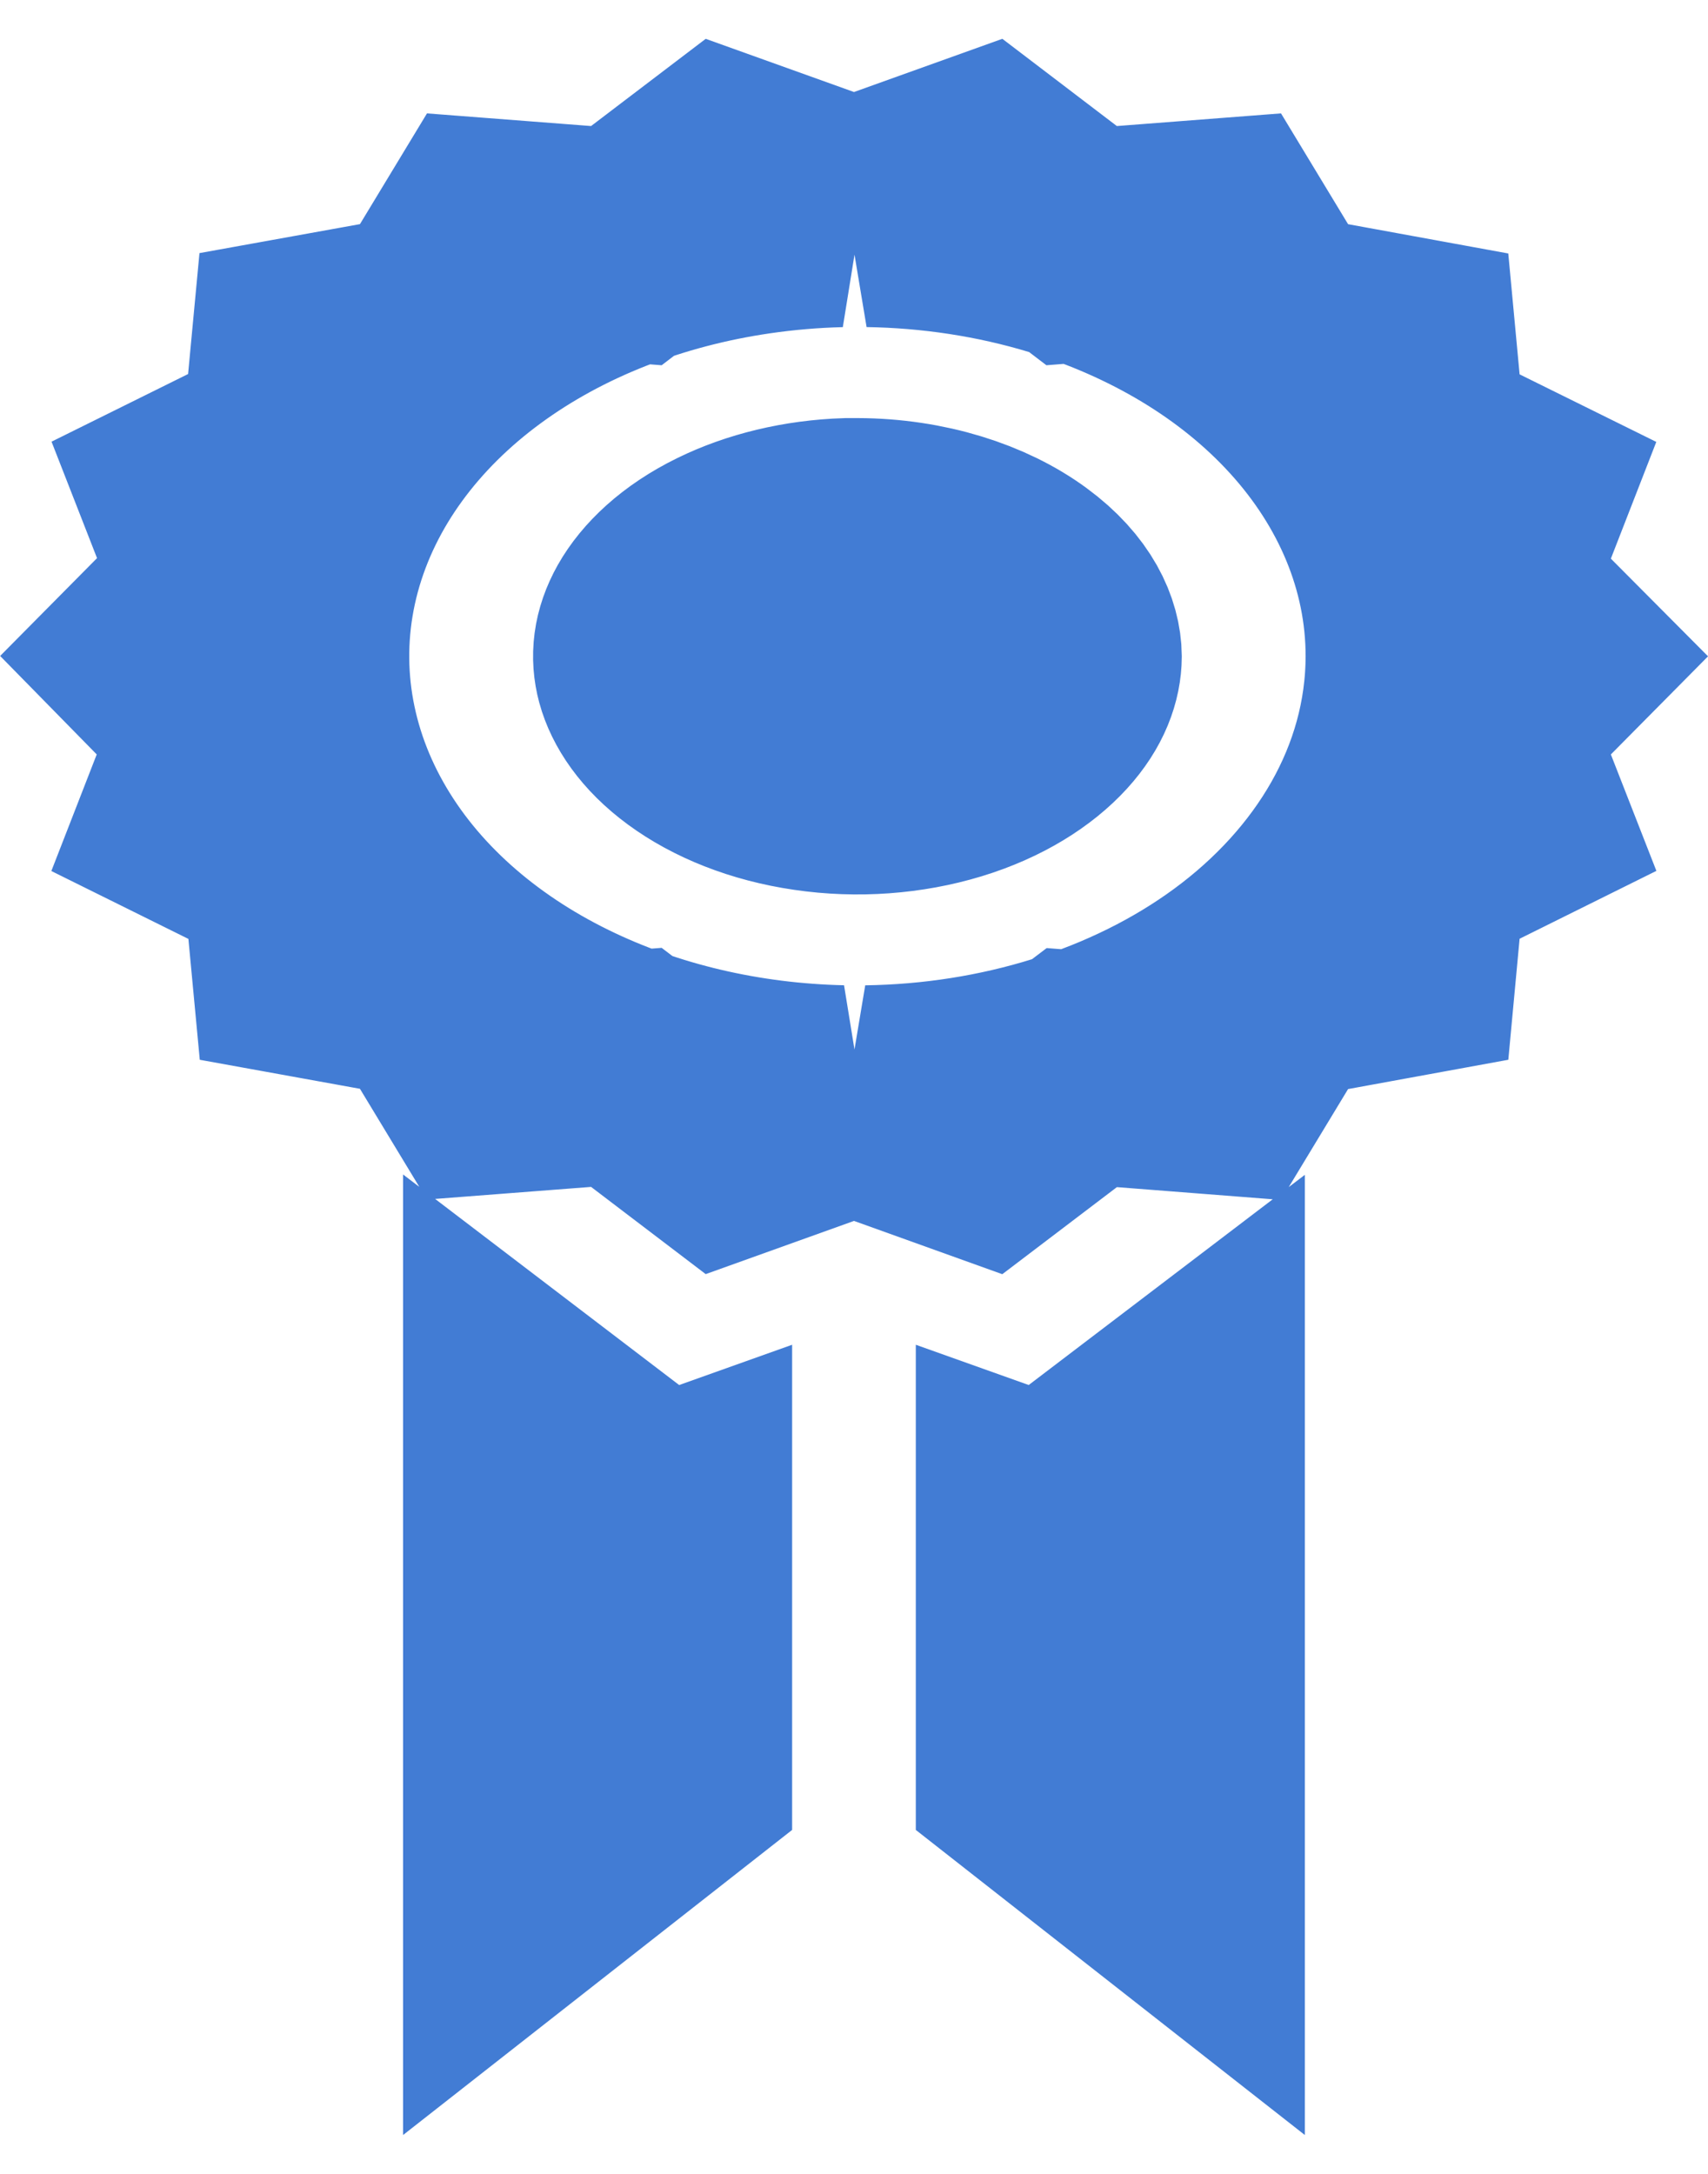 <svg width="22" height="28" viewBox="0 0 22 28" fill="none" xmlns="http://www.w3.org/2000/svg">
<path d="M13.479 14.096L12.651 14.725L11.507 14.314L11.165 14.191C12.927 14.167 14.667 13.644 16.011 12.657C17.393 11.642 18.313 10.151 18.317 8.455V8.452C18.317 7.193 17.805 6.023 16.953 5.087C16.108 4.158 14.959 3.486 13.69 3.099C12.886 2.855 12.037 2.726 11.185 2.713L11.507 2.597L12.65 2.187L13.477 2.817L13.932 3.164L14.502 3.119L15.695 3.027L16.08 3.663L16.43 4.241L17.094 4.363L18.04 4.536L18.08 4.963L18.159 5.795L18.908 6.166L19.438 6.428L19.352 6.649L18.996 7.56L19.686 8.254L19.887 8.456L19.682 8.663L18.997 9.356L19.352 10.264L19.438 10.484L18.908 10.747L18.159 11.118L18.08 11.95L18.04 12.379L17.094 12.552L16.43 12.674L16.08 13.252L15.695 13.888L14.502 13.795L13.934 13.751L13.479 14.096ZM10.493 14.314L9.35 14.724L8.522 14.094L8.068 13.748L7.498 13.792L6.305 13.884L5.92 13.248L5.569 12.669L4.904 12.548L3.96 12.377L3.92 11.952L3.841 11.12L3.092 10.749L2.557 10.484L2.643 10.263L2.997 9.357L2.314 8.664L2.108 8.454L2.316 8.244L3.005 7.548L2.645 6.638L2.561 6.423L3.088 6.162L3.837 5.792L3.916 4.959L3.956 4.534L4.903 4.363L5.569 4.243L5.92 3.663L6.305 3.027L7.498 3.119L8.068 3.164L8.522 2.817L9.35 2.187L10.493 2.597L10.82 2.714C10.445 2.723 10.071 2.755 9.701 2.809C8.37 3.003 7.104 3.488 6.074 4.245C5.043 5.002 4.261 6.027 3.934 7.233C3.604 8.454 3.783 9.71 4.404 10.811C5.016 11.897 6.007 12.751 7.176 13.324C8.288 13.87 9.556 14.162 10.839 14.19L10.493 14.314ZM15.307 18.159V24.417L13.296 22.84V19.448L13.512 19.525L14.16 19.032L15.307 18.159ZM8.487 19.525L8.703 19.448V22.84L6.692 24.417V18.158L7.838 19.032L8.487 19.525ZM9.384 7.247C9.816 7.035 10.347 6.903 10.914 6.885L11.041 6.885C11.876 6.887 12.616 7.134 13.107 7.495C13.588 7.848 13.72 8.213 13.722 8.455C13.721 8.641 13.648 8.884 13.408 9.147C13.159 9.42 12.755 9.685 12.206 9.852C11.66 10.018 11.043 10.065 10.446 9.977C9.846 9.89 9.34 9.679 8.978 9.413C8.617 9.148 8.452 8.871 8.394 8.659C8.341 8.462 8.359 8.249 8.491 8.014C8.632 7.764 8.916 7.476 9.384 7.247Z" fill="#427CD4" stroke="#427CD4" stroke-width="3"/>
</svg>
